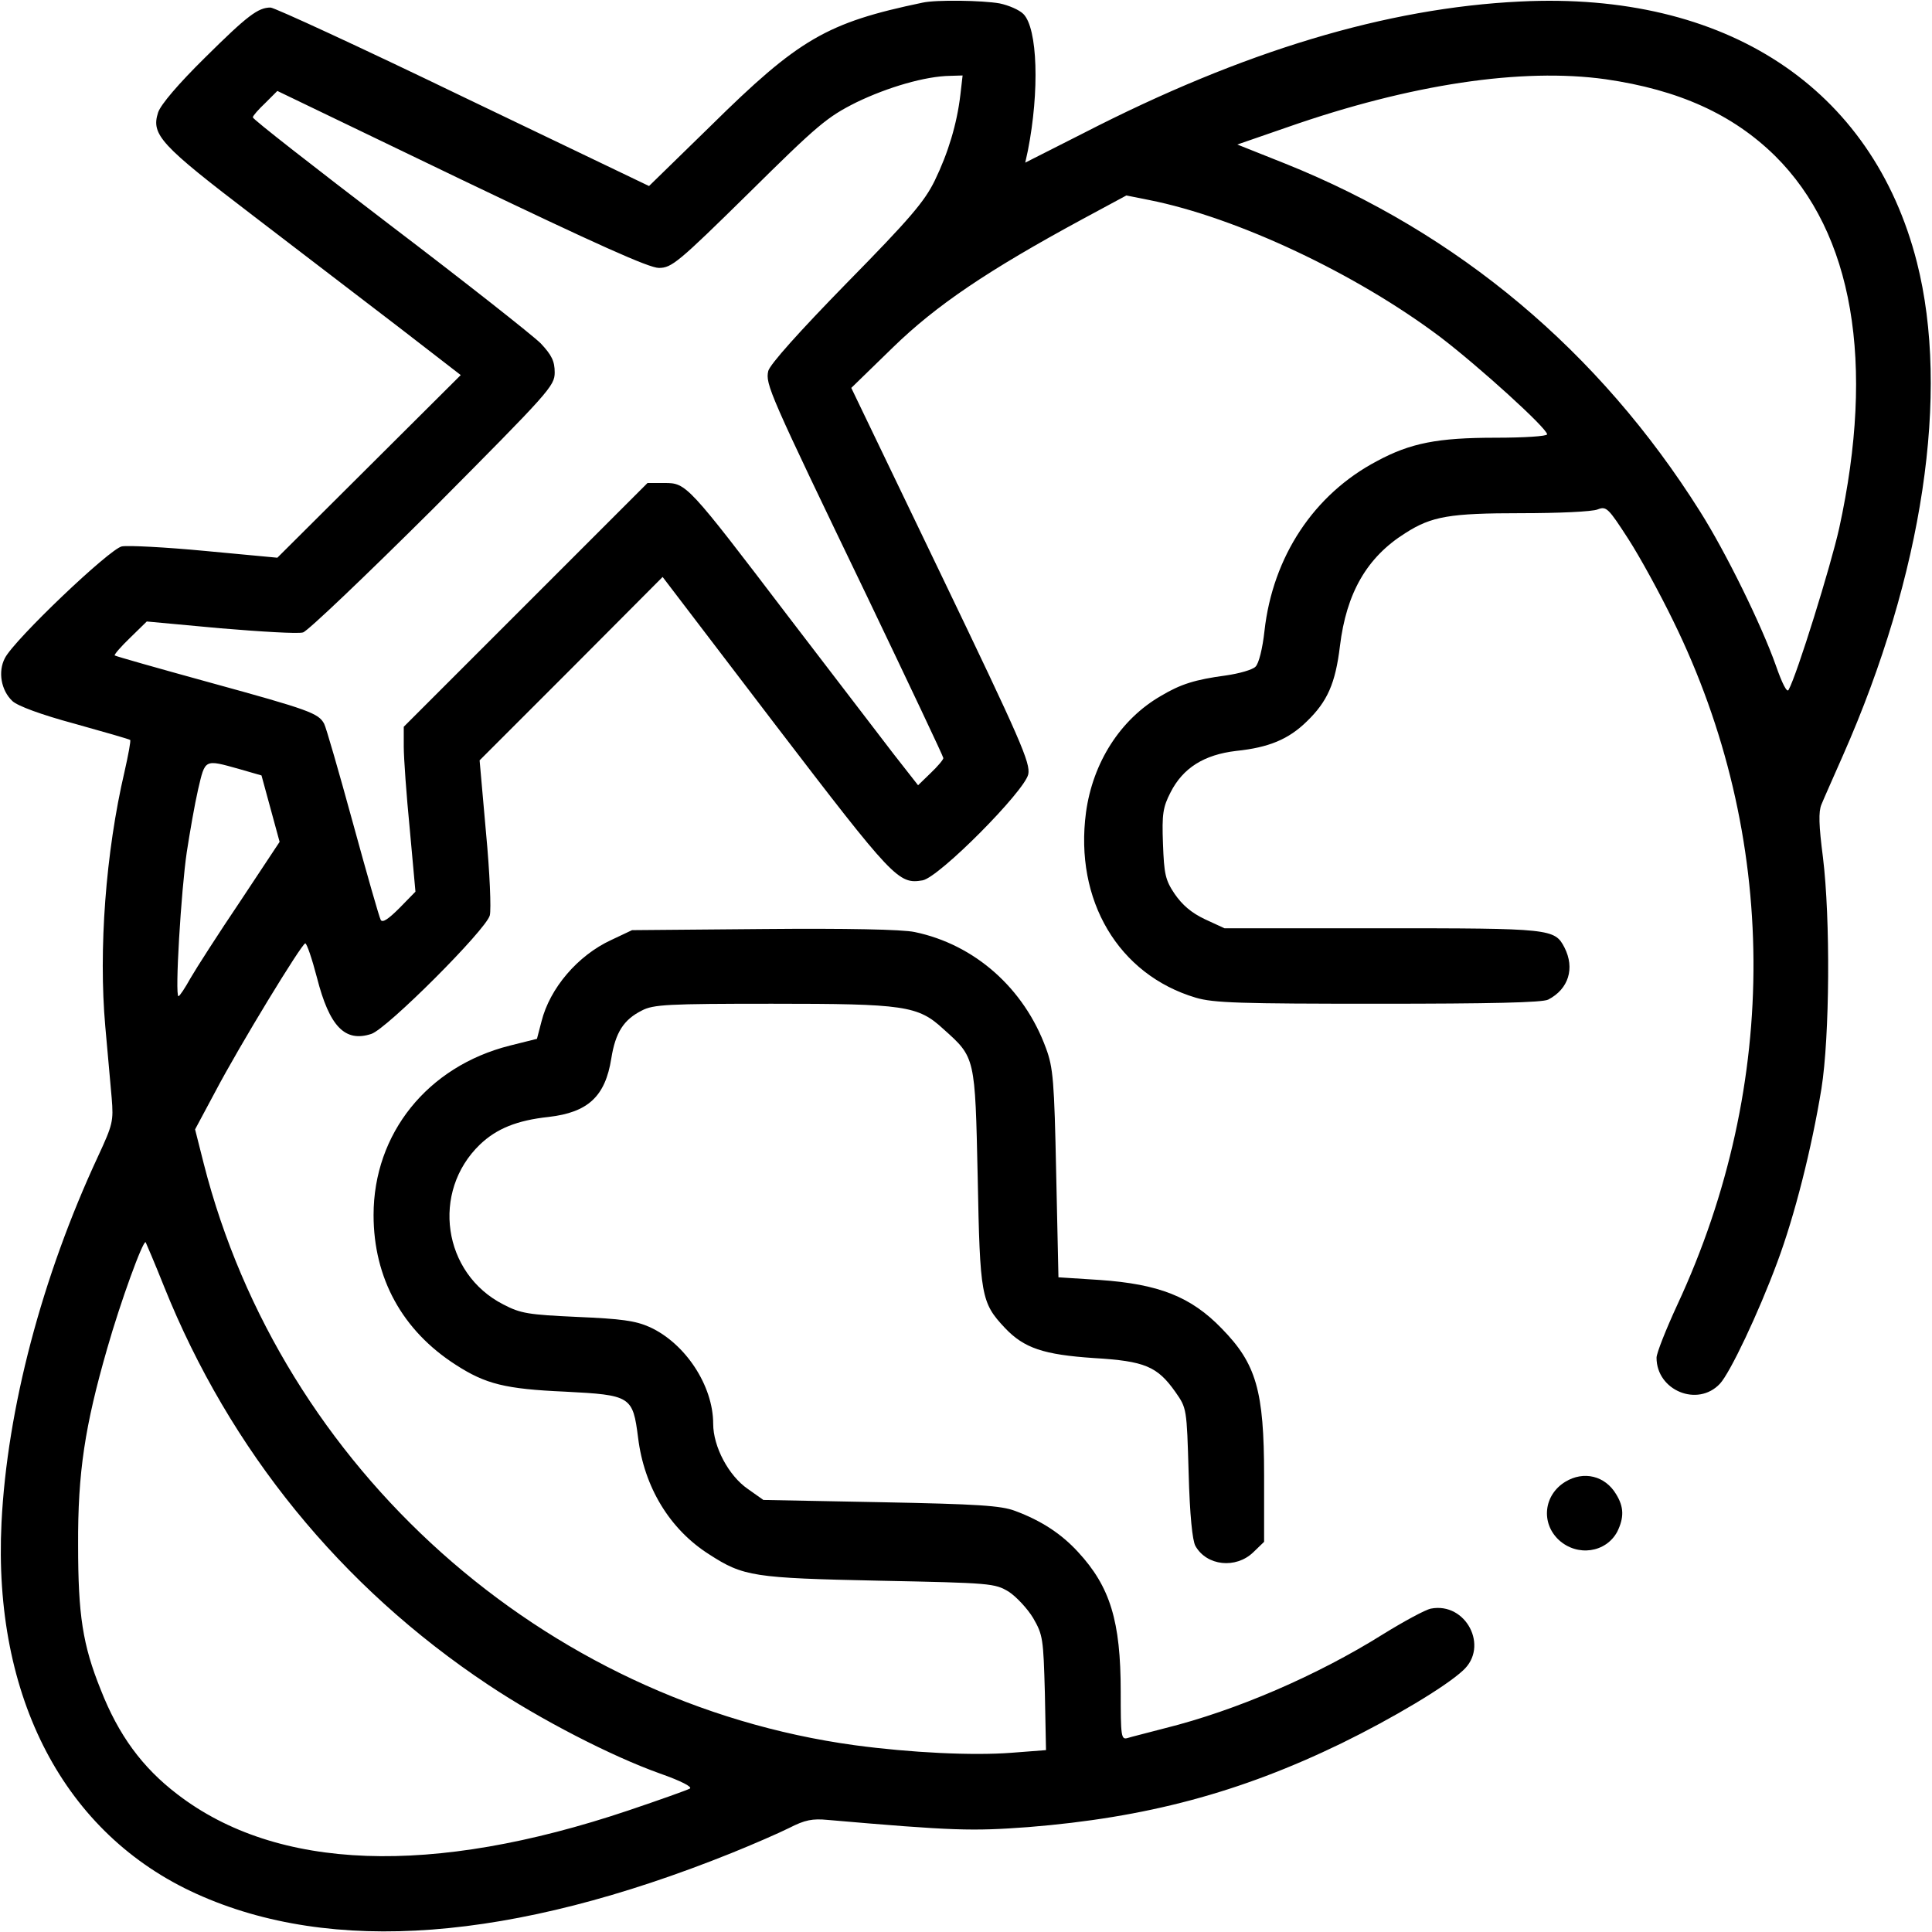 <?xml version="1.0" standalone="no"?>
<!DOCTYPE svg PUBLIC "-//W3C//DTD SVG 20010904//EN"
 "http://www.w3.org/TR/2001/REC-SVG-20010904/DTD/svg10.dtd">
<svg version="1.0" xmlns="http://www.w3.org/2000/svg"
 width="512pt" height="512pt" viewBox="0 0 512 512"
 preserveAspectRatio="xMidYMid meet">

<g transform="translate(0,512) scale(0.1,-0.1)"
fill="#000000" stroke="none">
<path d="M2445 5113 c-254 -53 -328 -96 -562 -327 l-163 -159 -492 236 c-271
131 -501 237 -511 237 -33 0 -61 -21 -174 -133 -70 -69 -117 -124 -124 -145
-19 -59 6 -86 251 -273 124 -95 298 -228 388 -297 l163 -126 -243 -242 -243
-242 -192 18 c-105 10 -204 15 -220 12 -32 -6 -285 -247 -310 -296 -19 -36
-10 -86 20 -114 14 -13 76 -36 165 -60 79 -22 145 -41 147 -43 2 -2 -5 -40
-15 -84 -50 -214 -69 -472 -51 -675 6 -69 14 -154 17 -190 5 -61 3 -70 -36
-154 -149 -320 -241 -670 -256 -971 -23 -464 167 -826 517 -984 358 -162 835
-126 1417 108 57 23 126 53 154 67 41 21 61 25 102 21 334 -29 382 -30 531
-19 312 25 560 91 830 222 135 66 276 150 322 193 70 63 8 182 -85 164 -15 -3
-72 -34 -127 -68 -174 -109 -389 -202 -578 -249 -45 -12 -90 -23 -99 -26 -17
-5 -18 5 -18 123 0 187 -28 278 -113 370 -44 48 -97 83 -167 109 -37 14 -98
18 -356 23 l-311 6 -41 29 c-51 35 -92 112 -92 173 0 101 -74 213 -168 256
-38 17 -75 22 -192 27 -130 6 -150 9 -196 33 -161 82 -192 299 -62 424 44 42
98 64 182 73 104 12 150 54 166 155 11 69 33 103 81 127 30 16 69 18 345 18
351 0 387 -5 454 -67 85 -76 84 -73 91 -393 6 -314 9 -332 72 -399 51 -54 103
-71 236 -80 135 -8 168 -22 216 -90 30 -43 30 -43 35 -214 3 -112 10 -180 18
-194 30 -53 107 -61 153 -17 l29 28 0 175 c0 226 -21 297 -112 390 -82 85
-167 118 -324 129 l-109 7 -6 275 c-5 245 -8 281 -27 332 -58 159 -189 275
-348 308 -32 7 -182 10 -400 8 l-349 -3 -55 -26 c-89 -41 -163 -128 -185 -216
l-12 -46 -72 -18 c-218 -55 -361 -233 -361 -449 0 -167 76 -306 218 -397 79
-51 131 -64 289 -71 175 -9 180 -12 194 -122 16 -131 84 -243 188 -309 91 -59
118 -63 451 -70 297 -6 306 -7 343 -29 20 -13 50 -45 65 -70 26 -45 27 -55 31
-198 l3 -152 -91 -7 c-103 -8 -267 0 -416 20 -825 113 -1519 733 -1725 1541
l-23 91 53 99 c64 122 230 394 239 394 4 0 18 -41 31 -91 33 -129 74 -172 144
-149 41 13 304 276 314 314 4 15 0 114 -10 219 l-17 192 243 243 242 243 299
-392 c313 -409 326 -423 390 -412 44 8 270 236 280 281 6 30 -19 88 -231 529
l-238 495 110 107 c115 112 251 204 504 341 l115 62 60 -12 c232 -46 549 -195
773 -364 102 -78 282 -241 282 -257 0 -5 -60 -9 -136 -9 -154 0 -226 -14 -315
-62 -167 -88 -276 -253 -298 -450 -5 -46 -15 -87 -24 -95 -8 -8 -43 -18 -78
-23 -82 -11 -120 -23 -172 -54 -108 -62 -181 -177 -199 -309 -31 -233 86 -430
291 -491 47 -14 119 -16 483 -16 297 0 436 3 451 11 54 28 71 83 43 138 -26
50 -36 51 -484 51 l-417 0 -52 24 c-36 17 -60 38 -80 67 -25 37 -28 53 -31
133 -3 79 0 97 20 136 33 65 89 100 174 110 87 9 139 31 187 78 55 53 76 101
88 200 17 140 71 235 173 299 70 45 118 53 308 53 97 0 188 4 202 10 23 9 28
4 81 -78 31 -48 84 -145 119 -217 280 -570 284 -1226 11 -1813 -30 -65 -55
-128 -55 -140 0 -87 109 -132 168 -69 27 29 102 187 152 322 46 123 91 301
117 460 22 138 24 450 4 613 -11 85 -12 121 -4 140 6 15 32 73 57 130 212 480
284 961 196 1307 -118 463 -506 718 -1051 691 -354 -17 -734 -131 -1158 -349
l-154 -78 7 32 c31 157 26 324 -12 362 -11 11 -39 23 -63 28 -45 8 -168 10
-204 2z m100 -245 c-9 -76 -32 -153 -68 -227 -27 -55 -65 -100 -233 -271 -126
-129 -203 -215 -208 -233 -8 -35 2 -58 263 -600 110 -230 201 -422 201 -426 0
-4 -15 -22 -34 -40 l-33 -32 -65 83 c-35 46 -160 209 -278 363 -268 352 -271
355 -329 355 l-45 0 -323 -323 -323 -323 0 -53 c0 -29 7 -128 16 -219 l15
-165 -42 -43 c-30 -30 -45 -40 -50 -32 -4 7 -37 123 -74 258 -37 135 -71 253
-76 262 -15 28 -40 37 -302 109 -138 38 -251 70 -253 72 -2 2 16 23 41 47 l44
43 195 -18 c108 -9 206 -15 219 -11 12 3 167 151 345 328 308 310 322 325 322
361 0 30 -8 46 -37 77 -21 21 -201 163 -401 315 -199 152 -362 279 -362 284 0
4 15 21 33 38 l32 32 488 -235 c359 -172 497 -234 523 -234 34 0 51 14 238
198 184 182 208 202 286 241 83 40 182 69 248 70 l33 1 -6 -52z m1710 42 c194
-28 337 -93 449 -203 207 -205 266 -548 170 -987 -22 -99 -112 -389 -134 -428
-4 -9 -17 16 -34 65 -38 107 -132 299 -201 408 -267 424 -640 737 -1098 921
l-128 51 133 46 c326 114 621 158 843 127z m-3621 -1828 l59 -17 24 -88 24
-88 -104 -157 c-58 -86 -117 -178 -132 -204 -15 -27 -29 -48 -32 -48 -10 0 7
281 22 382 8 52 21 127 30 166 19 81 16 80 109 54z m-199 -1372 c174 -433 468
-795 859 -1055 138 -92 326 -189 455 -235 57 -20 87 -36 79 -40 -7 -4 -80 -30
-163 -58 -521 -175 -931 -160 -1195 43 -93 71 -156 157 -203 277 -48 119 -60
198 -60 383 -1 193 18 316 77 521 35 123 95 288 102 282 1 -2 24 -55 49 -118z"/>
<path d="M4148 1193 c-57 -35 -65 -109 -17 -154 49 -45 125 -34 155 22 18 37
18 65 -3 99 -29 49 -86 63 -135 33z"/>
</g>
</svg>
